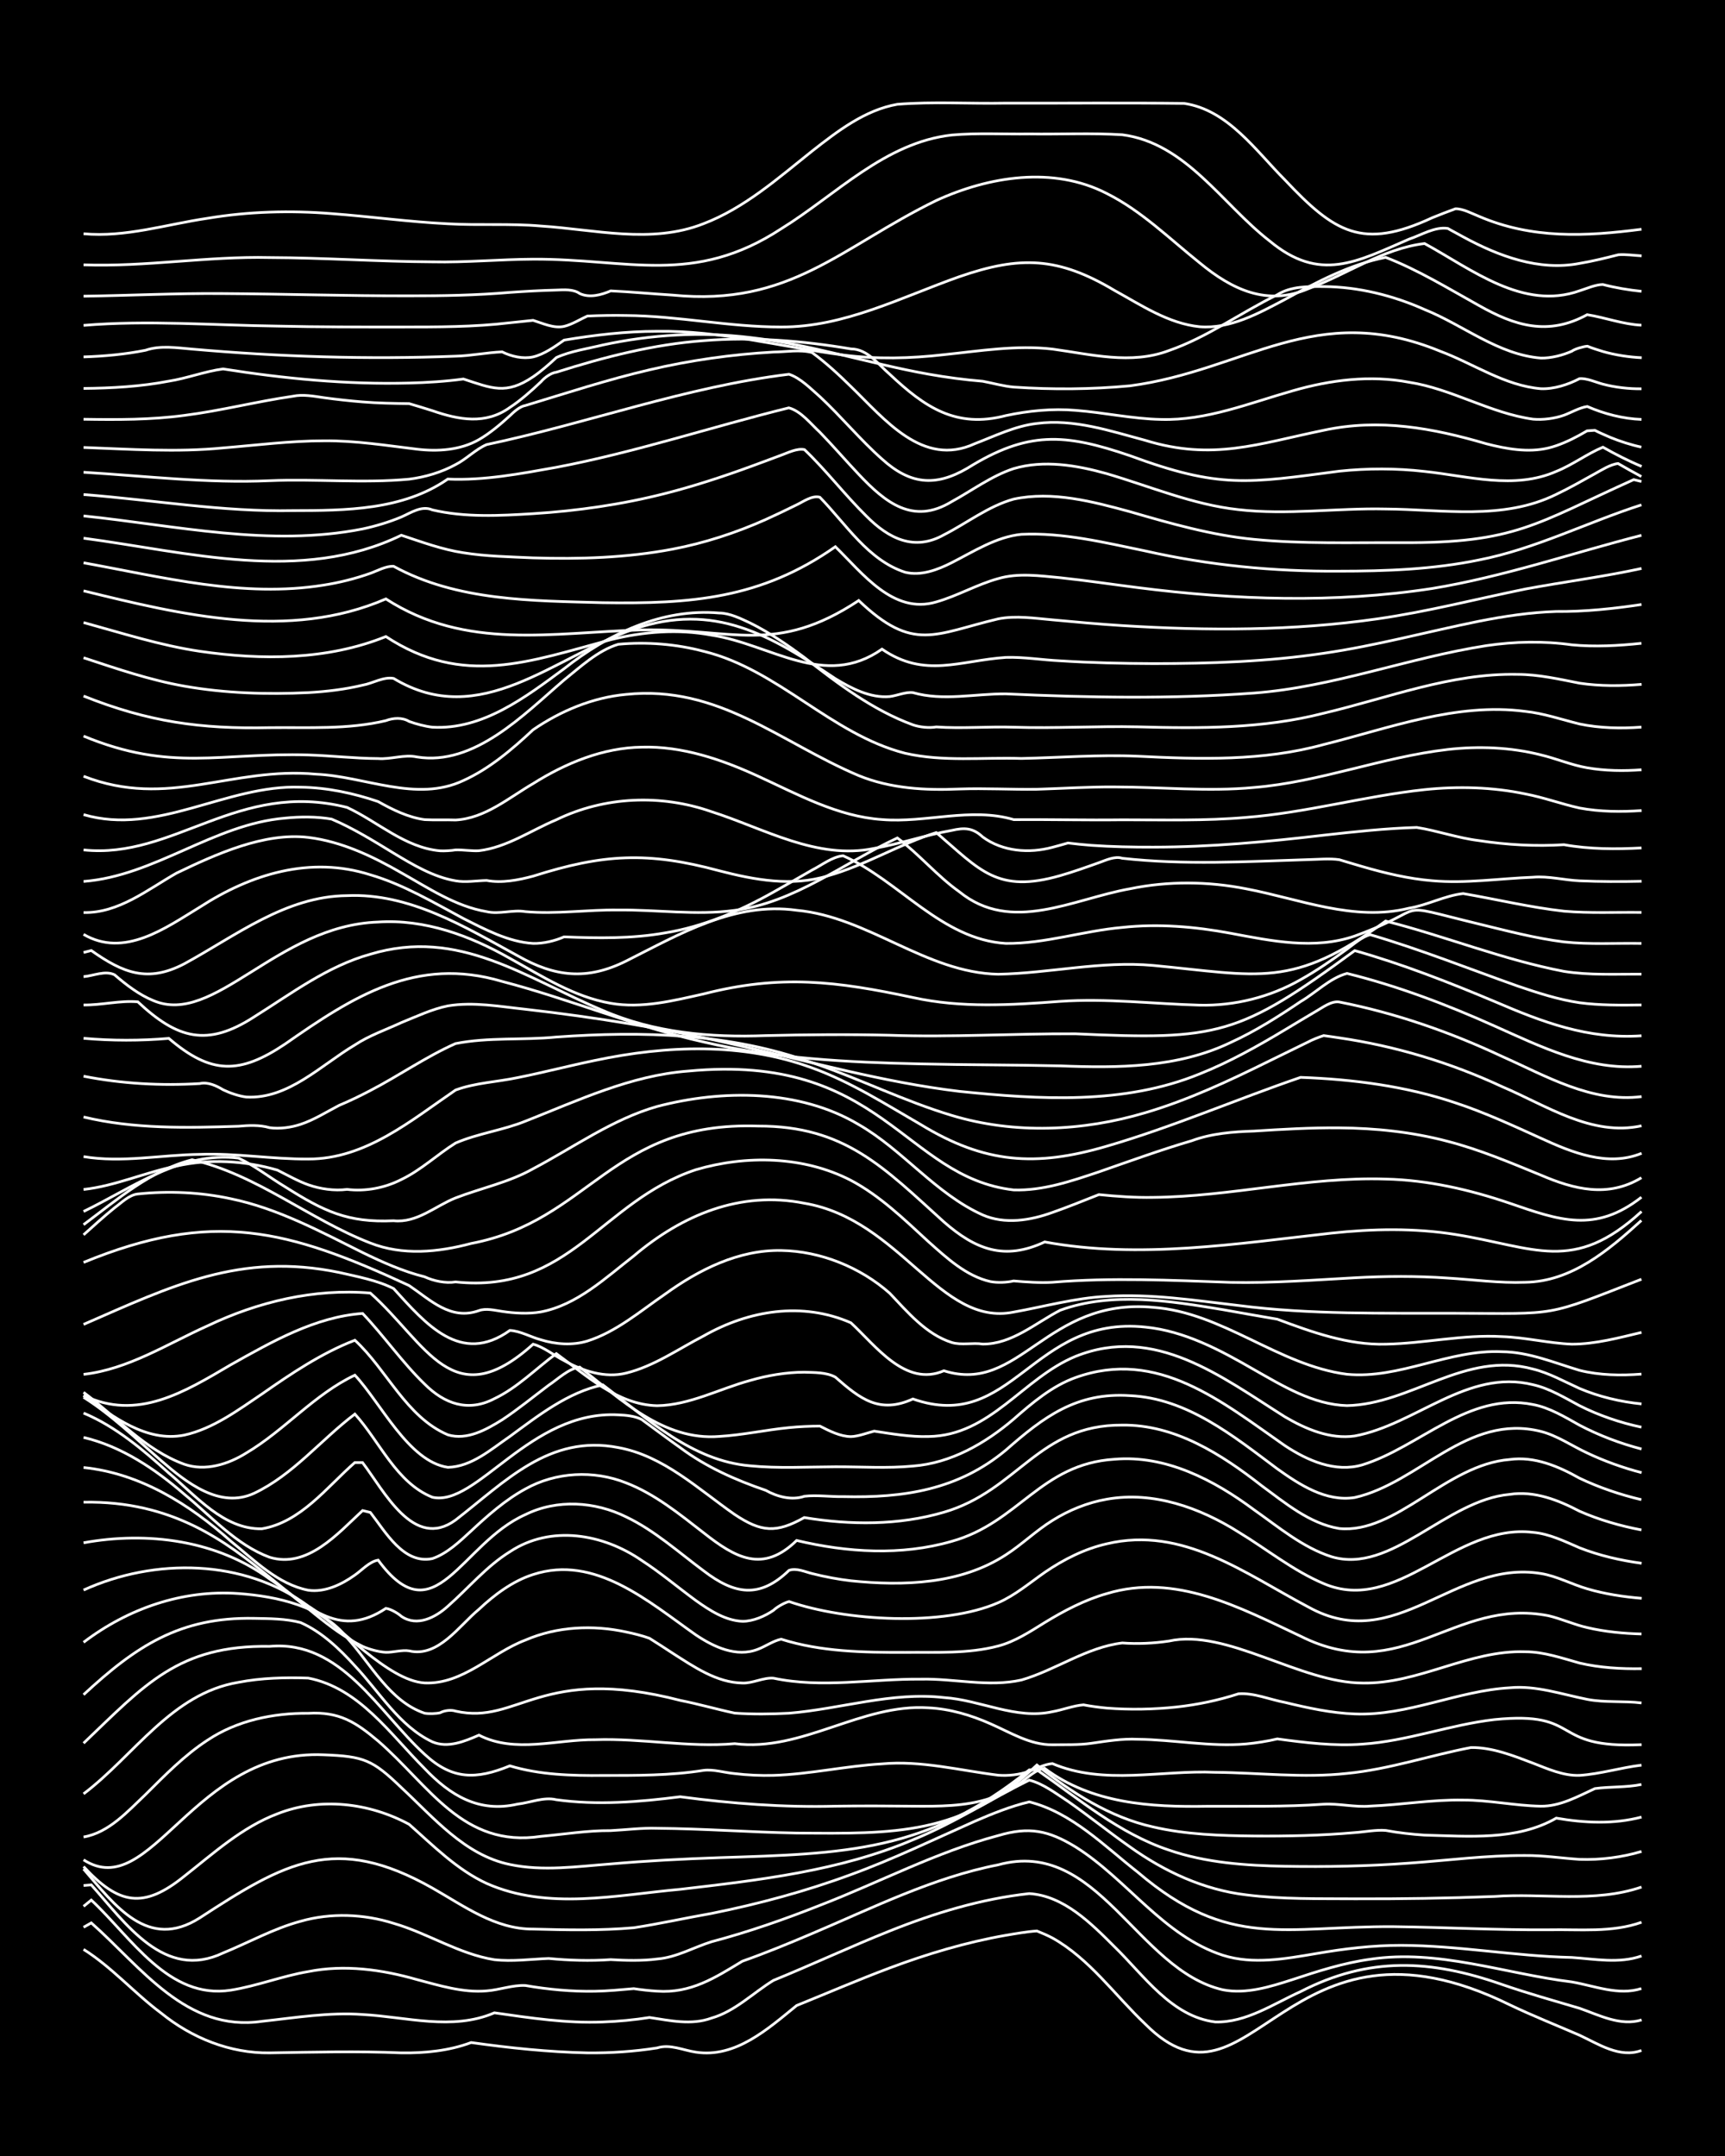<?xml version="1.0" encoding="UTF-8"?><svg id="a" xmlns="http://www.w3.org/2000/svg" width="1920" height="2400" viewBox="0 0 192 240"><defs><style>.b{fill:none;stroke:#fff;stroke-miterlimit:10;stroke-width:.3px;}.c{stroke-width:0px;}</style></defs><rect class="c" width="192" height="240"/><path class="b" d="M9.3,217c3.13,1.96,5.67,4.89,8.63,7.09,3.4,2.76,7.66,4.49,12.08,4.43,4.87-.08,9.79-.21,14.67,0,2.6.04,5.32-.23,7.76-1.15,4.27.6,8.63,1.06,12.94,1.15,2.57.03,5.23-.15,7.76-.55,1.44-.46,2.91.27,4.31.47,4.43.68,8.03-2.6,11.22-5.19,3.43-1.39,6.89-2.88,10.35-4.18,4.18-1.57,8.54-2.87,12.94-3.64,1.07-.18,2.36-.41,3.45-.48.44.17,1.31.55,1.73.78,4.14,2.32,6.96,6.39,10.35,9.6,11.75,11.76,15.5-14.49,40.55-2.16,2.52,1.21,5.2,2.27,7.76,3.38,2.12.99,4.49,2.59,6.9,1.7"/><path class="b" d="M9.3,214.54l.86-.49c5.56,4.92,10.58,12.19,18.98,10.96,3.71-.4,7.47-1.03,11.22-.76,4.86.26,9.98,1.83,14.67-.19,3.98.57,8.04,1.19,12.08,1.02,1.69-.06,3.51-.23,5.18-.5,2.26.34,4.67.89,6.9.07,2.63-.75,4.64-2.82,6.9-4.2,4.32-1.76,8.6-3.77,12.94-5.5,4.97-1.99,10.19-3.58,15.53-4.16,3.86.24,6.9,3.33,9.49,5.92,3.28,3.19,6.34,7.77,11.22,8.37,3.43.09,6.47-2.02,9.49-3.38,7.62-3.93,14.5-3.57,22.43-.79,2.82.98,5.77,1.8,8.63,2.65,2.18.76,4.55,2.02,6.9,1.29"/><path class="b" d="M9.3,212.21l.86-.7c4.42,4.11,8.58,11.11,15.53,10.03,2.9-.46,5.73-1.58,8.63-2.07,4.02-.8,8.18-.23,12.08.89,2.51.66,5.14,1.49,7.76,1.26,1.4-.1,2.91-.67,4.31-.6,2.53.44,5.19.69,7.76.64,1.39-.02,2.93-.17,4.31-.29.77.12,1.81.24,2.59.28,3.75.27,6.46-1.49,9.49-3.33,2.6-.92,5.23-2,7.76-3.08,6.76-2.86,13.45-6.23,20.71-7.65,11.14-3.06,15.44,11.71,25.02,13.91,2.61.51,5.3-.35,7.76-1.14,2.8-.93,5.7-1.86,8.63-2.26,7.58-1.15,14.98,1.61,22.43,2.52,2.53.43,5.2,1.56,7.76.74"/><path class="b" d="M9.3,209.89l.86-.07c3.82,4.27,8.14,10.69,14.67,7.58,2.85-1.16,5.64-2.73,8.63-3.53,3.36-.96,7.03-.82,10.35.23,3.8,1.1,7.28,3.42,11.22,4.05,1.97.22,4.07-.06,6.04-.14,2.26.22,4.63.29,6.9.13,1.68.1,3.5.15,5.18-.07,2.13-.17,4.06-1.3,6.04-1.92,4.09-1.08,8.15-2.5,12.08-4.06,6.61-2.55,12.97-5.94,19.84-7.76,3.43-1.02,5.59-.58,8.63,1.28,5.73,3.61,9.76,9.91,16.39,12.05,3.36,1.06,6.97.38,10.35-.19,3.11-.54,6.33-.93,9.49-.92,6.34.02,12.64,1.21,18.98,1.35,2.56.17,5.28.71,7.76-.17"/><path class="b" d="M9.3,208.05c3.5,4.07,7.17,9.12,12.94,5.44,9.47-6.17,15.07-9.44,25.88-3.32,3.51,1.99,7,4.6,11.22,4.57,3.71.1,7.51.18,11.22-.15,2.86-.44,5.77-1.09,8.63-1.59,5.26-1.06,10.5-2.47,15.53-4.33,4.7-1.71,9.24-3.92,13.8-5.94,1.92-.83,4-1.67,6.04-2.15,4.74,1.19,8.34,4.9,12.08,7.83,10.19,8.69,16.42,5.98,28.47,6.06,5.74.07,11.51.39,17.25.35,3.43-.07,7.06.34,10.35-.84"/><path class="b" d="M9.3,207.78c3.91,4.23,6.65,4.77,11.22,1.07,3.25-2.55,6.43-5.46,10.35-6.94,4.75-1.88,10.22-1.24,14.67,1.17,2.68,2.37,5.33,5.06,8.63,6.58,6.8,3.02,14.45,1.29,21.57.65,8.75-1.02,17.7-2.04,25.88-5.51,4.49-1.82,8.61-4.51,12.94-6.64,1.55.38,2.99,1.51,4.31,2.36,2.31,1.61,4.6,3.46,6.9,5.07,3.82,2.74,8.24,4.79,12.94,5.34,3.98.51,8.07.41,12.08.44,5.16.02,10.37-.06,15.53-.26,5.44-.4,11.13.75,16.39-1.05"/><path class="b" d="M9.3,207.03c7.53,4.85,12.23-12.35,26.74-11.69,4.5.17,5.43.57,8.63,3.65,3.59,3.33,7.05,7.52,12.08,8.56,3.68.78,7.51.22,11.22-.06,4-.35,8.07-.56,12.08-.7,13.89-.44,23.17-.6,34.51-9.77h.86c4.67,3.25,9.18,7.09,14.67,8.92,4.13,1.43,8.6,1.73,12.94,1.81,4.59.08,9.23-.01,13.8-.35,4.29-.3,8.63-.88,12.94-.85,1.98-.02,4.06.3,6.04.43,2.29.08,4.7-.22,6.9-.88"/><path class="b" d="M9.3,204.49c2.82-.48,4.92-2.86,6.9-4.73,2.14-2.13,4.36-4.4,6.9-6.05,3.28-2.19,7.31-3.03,11.22-2.99,3.42-.2,5.24.96,7.76,3.08,5.71,4.95,9.41,11.93,18.12,10.62,2.56-.23,5.19-.66,7.76-.64,1.68-.08,3.49-.32,5.18-.26,5.17.04,10.36.44,15.53.53,10.8.08,18.4.31,26.74-7.57,3.83,3.05,8.1,5.82,12.94,6.89,3.65.85,7.48.97,11.22,1.01,3.72.03,7.51-.05,11.22-.38,1.08-.07,2.36-.33,3.45-.24,1.37.26,2.92.43,4.31.52,4.88.12,10.27.64,14.67-1.89,3.12.54,6.39.7,9.49-.12"/><path class="b" d="M9.3,199.69c5.63-4.25,9.8-11.19,17.25-12.42,2.53-.49,5.2-.56,7.76-.47,5.65,1.09,9.12,6.24,12.94,10.06,2.87,3.02,6.07,4.96,10.35,3.97,1.38-.15,2.93-.83,4.31-.49,4.57.64,9.25.25,13.8-.33,5.71.76,11.49,1.2,17.25,1.05,2.85-.04,5.78-.03,8.63,0,2.87.02,5.88.04,8.63-.88,1.16-.39,2.46-1.07,3.45-1.78.72-.53,1.66-1.44,2.59-1.56,5.26,3.94,11.79,4.34,18.12,4.23,4.3-.02,8.65.08,12.94-.23,1.68-.1,3.48.36,5.18.21,3.43-.13,6.91-.74,10.35-.67,2.87-.01,5.77.63,8.63.68,2.14.04,4.15-1.09,6.04-1.96,1.67-.23,3.51-.11,5.18-.46"/><path class="b" d="M9.3,194.05c6.79-6.48,10.56-10.94,20.71-10.78,7.97-.73,12.14,7.35,17.25,12.01,3.09,2.87,5.74,2.82,9.49,1.29,3.34,1.01,6.89,1.1,10.35,1.07,3.72,0,7.53.02,11.22-.57,1.1-.14,2.36.27,3.45.36,1.38.17,2.93.24,4.31.2,4.03-.12,8.05-1.05,12.08-1.28,4.36-.4,8.66.73,12.94,1.26,1.1.09,2.41-.05,3.45-.44.76-.28,1.77-.8,2.59-.85,5.73,2.44,12.11.7,18.12.97,4.87.04,9.8.66,14.67.12,4.68-.45,9.2-2,13.8-2.88,2.36-.03,4.72.91,6.9,1.74,1.62.63,3.4,1.43,5.18,1.36,2.3-.15,4.62-.87,6.9-1.14"/><path class="b" d="M9.3,188.65c5.84-5.41,10.72-8.66,18.98-8.5,1.68.03,3.54.03,5.18.47,2.35,1.04,4.34,2.94,6.04,4.82,2.72,2.88,4.94,6.72,8.63,8.46,1.72.73,3.59-.06,5.18-.75,4.02,2.07,8.66.46,12.94.51,5.17-.18,10.36.89,15.53.44,7.5.95,14.09-4.49,21.57-3.99,2.36.11,4.75.82,6.9,1.78,2.2.96,4.42,2.37,6.9,2.33,1.38-.02,2.94.04,4.31-.16,1.67-.24,3.48-.54,5.18-.45,4.01.04,8.06.87,12.08.52,1.09-.1,2.39-.31,3.45-.56,3.12.42,6.34.82,9.49.58,4.97-.33,9.73-2.16,14.67-2.73,9.96-1,6,3.27,16.39,2.79"/><path class="b" d="M9.3,182.82c4.94-3.76,11.01-5.88,17.25-5.43,4.28.31,9.31,1.39,12.08,4.93,2.64,2.89,4.73,7.07,8.63,8.39.47.08,1.27.06,1.73-.05.47-.26,1.22-.35,1.73-.18,6.96,1.58,9.42-5.23,25.02-1.19,1.99.39,4.06.99,6.04,1.41,1.97.14,4.07.11,6.04.01,5.75-.47,11.44-2.41,17.25-1.74,4.05.26,7.99,2.48,12.08,1.57,1.09-.19,2.34-.68,3.45-.76.76.15,1.82.29,2.59.36,2.55.2,5.22.15,7.76-.12,2.31-.25,4.69-.75,6.9-1.47,1.71-.13,3.5.65,5.18.96,2.52.61,5.16,1.19,7.76,1.28,5.9.24,11.42-2.58,17.25-2.91,2.93-.28,5.8.73,8.63,1.29,1.95.38,4.08.15,6.04.4"/><path class="b" d="M9.3,177c7.93-3.6,17.85-3.49,25.02,1.79,3.6,2.25,8.83,8.29,12.94,8.55,4.26.19,7.44-3.34,11.22-4.77,3.51-1.52,7.51-1.71,11.22-.9.78.16,1.84.42,2.59.7.78.48,1.82,1.17,2.59,1.67,2.34,1.49,4.89,3.27,7.76,3.31,1.13.05,2.33-.63,3.45-.54,5.4,1.15,10.94.06,16.39.11,3.71-.09,7.54.92,11.22.09,3.8-1.1,7.25-3.65,11.22-4.12,1.68.13,3.51.04,5.18-.21,6.42-1.43,14.63,4.66,21.57,4.67,6.23.12,11.87-3.7,18.12-3.48,2.04,0,4.1.72,6.04,1.26,2.22.52,4.62.66,6.9.62"/><path class="b" d="M9.3,171.74c7.09-1.29,14.79-.31,20.71,4.03,3.52,2.35,6.52,5.62,10.35,7.5.74.33,1.78.62,2.59.66.78.02,1.8-.29,2.59-.16,3.24.77,5.56-2.81,7.76-4.62,1.72-1.62,3.77-3.16,6.04-3.88,6.89-2.25,12.86,3.03,18.12,6.73,1.98,1.33,4.52,2.53,6.9,1.59.79-.29,1.75-.96,2.59-1.12,4.44,1.41,9.19,1.48,13.8,1.47,3.43-.04,7,.18,10.35-.71,1.85-.48,3.57-1.61,5.18-2.61,2.14-1.31,4.48-2.54,6.9-3.22,7.64-2.33,14.83,1.55,21.57,4.73,11.35,5.7,17.03-4.36,27.61-2.27,1.41.33,2.9,1.01,4.31,1.32,1.94.46,4.05.66,6.04.71"/><path class="b" d="M9.3,167.22c19.87-.36,23.8,18.41,33.65,11.82.52.06,1.34.54,1.73.89,1.75,1.19,3.8.12,5.18-1.14,2.26-1.99,4.31-4.46,6.9-6.06,4.55-3.01,10.38-1.99,14.67.98,2.07,1.34,4.06,3.02,6.04,4.47,1.5,1.07,3.27,2.23,5.18,2.3,1.19,0,2.49-.57,3.45-1.23.35-.35,1.24-.86,1.73-.97,6.23,2.17,17.18,2.81,23.29.12,1.86-.81,3.53-2.23,5.18-3.38,2.07-1.42,4.44-2.62,6.9-3.17,8.47-2.01,15.38,3.33,22.43,7.04,9.73,5.42,16.23-5.32,25.88-3.73,1.76.28,3.47,1.22,5.18,1.71,1.93.57,4.04.89,6.04,1.05"/><path class="b" d="M9.3,163.36c6.28.64,11.78,4.08,16.39,8.2,2.61,2.1,5.22,4.8,8.63,5.46,1.85.26,3.72-.64,5.18-1.69.76-.52,1.63-1.51,2.59-1.66,6.32,8.62,9.19-1.88,16.39-5.07,3.51-1.74,7.76-1.46,11.22.26,3.16,1.51,5.84,3.94,8.63,6.01,3.42,2.62,6.21,3.11,9.49-.06.83-.3,1.79.17,2.59.36,1.37.35,2.91.64,4.31.8,5.82.6,12.2.4,17.25-2.9,1.76-1.13,3.39-2.72,5.18-3.82,1.81-1.14,3.93-2,6.04-2.36,5.15-.92,10.35.93,14.67,3.66,3.14,1.9,6.09,4.31,9.49,5.74,8.18,3.48,14.56-6.75,23.29-5.71,1.8.15,3.55,1.02,5.18,1.72,2.18.86,4.58,1.41,6.9,1.72"/><path class="b" d="M9.3,160.01c4.23,1,7.97,3.51,11.22,6.33,3.01,2.46,5.77,5.64,9.49,7.01,4.2,1.28,7.58-2.63,10.35-5.2l.86.21c1.68,2.15,3.69,5.8,6.9,5.14,1.64-.55,3.06-1.92,4.31-3.07,1.83-1.71,3.83-3.48,6.04-4.68,3.39-1.9,7.61-2.12,11.22-.68,3.2,1.23,5.95,3.48,8.63,5.56,3.55,2.8,6.6,4.52,10.35.85,5.62,1.34,11.65,1.72,17.25.1,7.49-2.08,9.9-8.62,18.12-9.14,5.72-.49,11.07,2.3,15.53,5.62,2.72,1.91,5.41,4.2,8.63,5.23,6.68,2,12.73-6.32,19.84-6.94,2.73-.42,5.4.63,7.76,1.87,2.17.96,4.57,1.65,6.9,2.09"/><path class="b" d="M9.3,157.3c3.58,1.49,6.64,4.1,9.49,6.68,3.01,2.51,6.1,6.28,10.35,6.2,4.33-.72,7.23-4.63,10.35-7.37h.86c2.38,3.1,5.68,9.81,10.35,6.4,5.52-4.26,10.41-9.57,18.12-8.07,5.04.92,8.88,4.61,12.94,7.44,2.98,1.99,4.64,2.1,7.76.35,5.11.85,10.53.88,15.53-.59,8.27-2.41,10.53-9.76,19.84-9.7,5.88-.08,11.06,3.24,15.53,6.74,2.62,1.92,5.33,4.22,8.63,4.77,6.35.64,11.91-7.13,18.98-7.68,2.75-.38,5.42.75,7.76,2.07,2.17,1.04,4.56,1.85,6.9,2.4"/><path class="b" d="M9.3,155.54c3.13,1.97,5.85,4.63,8.63,7.05,2.78,2.41,6.51,5.41,10.35,3.64,4.33-2.04,7.45-5.97,11.22-8.82,2.77,3.05,4.6,7.65,8.63,9.26,4.95,1.1,10.85-9.72,20.71-9.17.81.03,1.87.13,2.59.52,1.38,1.01,2.91,2.16,4.31,3.15,2.85,2.13,6.15,3.59,9.49,4.73,1.27.71,2.89,1.15,4.31.66,1.38-.16,2.93.07,4.31.04,6.73.16,12.79-.74,18.12-5.19,4.21-3.7,7.87-6.45,13.8-6.05,6.36.29,11.51,4.49,16.39,8.14,2.48,1.77,5.43,3.71,8.63,3.2,7.17-1.62,12.51-9.4,20.71-7.36,1.82.46,3.49,1.63,5.18,2.41,1.9.9,4.01,1.66,6.04,2.18"/><path class="b" d="M9.3,154.99c3.64,2.73,6.85,6.42,11.22,8.01,2.33.81,4.89,0,6.9-1.26,4.24-2.51,7.61-6.56,12.08-8.66,2.89,3.08,5.97,9.62,10.35,10.26,2.63-.06,4.83-2.02,6.9-3.44,3.15-2.31,6.45-4.92,10.35-5.74,4.95,3.76,9.89,8.46,16.39,9.01,3.13.31,6.35.12,9.49.11,2.85-.01,5.79.19,8.63-.08,4.22-.32,8.05-2.52,11.22-5.23,2.06-1.81,4.29-3.7,6.9-4.63,9.12-3.27,16.27,2.7,23.29,7.59,2.5,1.65,5.6,3.03,8.63,2.13,6.38-1.98,11.8-8.17,18.98-6.71,1.84.34,3.57,1.4,5.18,2.3,2.15,1.13,4.54,2.04,6.9,2.65"/><path class="b" d="M9.3,155.34c3.23,2.32,6.98,5.26,11.22,4.41,3.2-.71,5.96-2.77,8.63-4.57,3.25-2.27,6.64-4.56,10.35-5.99,3.57,3.29,5.7,8.55,10.35,10.53,2.12.64,4.29-.58,6.04-1.67,1.75-1.15,3.5-2.59,5.18-3.85,1.04-.69,2.17-1.83,3.45-2.02,4.53,3.56,9.32,8.22,15.53,7.72,2.58-.15,5.2-.73,7.76-.98,1.08-.11,2.36-.17,3.45-.17,1.03.53,2.27,1.16,3.45,1.17.81-.02,1.81-.41,2.59-.61,1.96.3,4.05.66,6.04.6,6.92-.1,10.52-6.52,16.39-8.93,8.81-3.52,16.21,2.27,23.29,6.74,2.31,1.36,5.03,2.52,7.76,2.13,6.78-1.24,12.55-7.52,19.84-5.71,1.82.4,3.55,1.46,5.18,2.33,2.15,1.09,4.55,1.91,6.9,2.4"/><path class="b" d="M9.3,155.33c5.98,2.9,11.27-.4,16.39-3.41,4.53-2.54,9.4-5.34,14.67-5.71,2.37,2.49,4.43,5.47,6.9,7.86,2.21,2.21,4.85,3.15,7.76,1.63,2.56-1.21,4.64-3.36,6.9-5.02,3.37,2.45,6.82,5.69,11.22,5.8,3.61-.06,6.93-1.88,10.35-2.81,1.93-.56,4.03-.92,6.04-.92,1.1.04,2.46,0,3.45.55,2.76,2.42,4.91,4.12,8.63,2.43,11.09,3.88,13.25-9.35,25.88-8,4.36.43,8.35,2.57,12.08,4.73,3.2,1.81,6.58,3.9,10.35,4.01,7.16-.15,13.17-6.13,20.71-4.07,1.78.43,3.52,1.41,5.18,2.16,2.16.92,4.57,1.49,6.9,1.72"/><path class="b" d="M9.3,152.99c4.97-.56,9.32-3.39,13.8-5.4,5.61-2.68,11.88-4.18,18.12-3.65,6.28,5.59,9.14,13.79,18.12,5.69,1.2.32,2.35,1.28,3.45,1.83,2.06,1.15,4.54,1.98,6.9,1.39,3.1-.76,5.82-2.69,8.63-4.14,5.03-2.86,10.97-3.83,16.39-1.46,2.77,2.56,6.07,7.18,10.35,5.34,8.43,2.67,11.35-8.16,23.29-7.06,7.77.57,13.93,6.46,21.57,7.45,5.88.56,11.37-2.79,17.25-2.51,2.98.02,5.82,1.23,8.63,2.07,2.22.56,4.63.6,6.9.42"/><path class="b" d="M9.3,147.43c9.77-4.26,17.43-8.07,28.47-5.78,2,.46,4.2.86,6.04,1.79,3.56,3.91,7.46,8.58,12.94,4.66,1.15.05,2.35.75,3.45,1.04,1.64.51,3.52.65,5.18.14,3.22-1.02,5.89-3.33,8.63-5.21,3.76-2.72,8.19-4.96,12.94-4.87,4.37.07,8.82,1.87,12.08,4.76,1.98,2.09,4.06,4.58,6.9,5.48,1.07.33,2.37,0,3.45.18,3.25.02,5.88-2.35,8.63-3.77,5.78-2.09,12.2-1.04,18.12-.06,1.97.35,4.06.73,6.04,1.06,3.86,1.44,7.89,2.9,12.08,2.78,4.31-.08,8.62-1.1,12.94-.84,2.58.08,5.19.74,7.76.84,2.61,0,5.24-.71,7.76-1.31"/><path class="b" d="M9.3,140.53c14.36-5.91,22.74-3.69,36.23,2.57,2.38,1.61,4.62,3.91,7.76,2.8.79-.3,1.8-.03,2.59.08,1.38.21,2.94.3,4.31.06,4.05-.77,7.2-3.79,10.35-6.23,5.38-4.56,11.86-7.29,18.98-5.87,10.72,1.81,15.09,13.77,23.29,12.12,3.42-.61,6.86-1.58,10.35-1.75,4.9-.32,9.82.45,14.67,1.01,8,1.04,16.11.84,24.16.87,11.6.03,9.85.44,20.71-3.79"/><path class="b" d="M9.3,137.46c1.07-.96,2.33-2.11,3.45-3.01.76-.55,1.61-1.44,2.59-1.54,3.43-.36,6.98-.2,10.35.53,5.2,1.07,9.96,3.64,14.67,5.99,2.19,1.07,4.53,2.11,6.9,2.7,1.03.47,2.32.75,3.45.57,12.68,1.35,16.21-8.99,26.74-12.49,5.59-1.65,12.01-1.53,17.25,1.18,3.24,1.71,5.96,4.36,8.63,6.82,2.01,1.79,4.2,3.84,6.9,4.45.77.15,1.83.11,2.59-.07,1.38.12,2.93.23,4.31.15,6.6-.55,13.24-.22,19.84.01,4.59.1,9.22-.26,13.8-.51,3.42-.19,6.93-.21,10.35.03,2.85.17,5.77.58,8.63.47,5.16-.06,9.31-3.58,12.94-6.88"/><path class="b" d="M9.3,136.33c3.74-2.79,7.45-6.04,12.08-7.23,7.22,1.65,13.04,6.63,19.84,9.27,3.6,1.42,7.56,1.03,11.22.05,13.23-2.51,15.58-13.61,31.92-13.07,9.69-.03,14.03,4.64,20.7,10.67,3.53,3.08,6.74,4.33,11.22,2.23,10.52,1.94,21.4.19,31.92-.98,4.57-.49,9.25-.58,13.8.15,8.82,1.41,13.13,4.42,20.71-2.56"/><path class="b" d="M9.3,134.86c5.45-2.63,10.86-6.73,17.25-5.94,1.79.83,3.48,2.17,5.18,3.19,4.29,2.71,6.95,4.02,12.08,3.78,2.61.27,4.64-1.64,6.9-2.54,2.85-1.1,5.95-1.73,8.63-3.25,4.54-2.39,8.82-5.51,13.8-6.93,7.24-1.9,15.85-1.92,22.43,2.01,4.94,2.84,8.57,7.71,13.8,10.06,2.47,1.08,5.31.62,7.76-.27,1.7-.59,3.5-1.33,5.18-1.99,1.97.2,4.06.35,6.04.31,8.66-.08,17.21-2.32,25.88-2.04,4.7.11,9.37,1.18,13.8,2.69,5.54,1.91,9.52,3.35,14.67-.67"/><path class="b" d="M9.3,132.41c3.54-.39,6.88-1.92,10.35-2.61,3.69-.83,7.59-.6,11.22.45,1.08.54,2.31,1.24,3.45,1.64,1.34.47,2.9.69,4.31.51,2.05.25,4.21-.16,6.04-1.1,2.17-1.03,4.02-2.8,6.04-4.06,2.47-1.07,5.27-1.42,7.76-2.43,5.87-2.31,11.73-5.1,18.12-5.58,21.58-2.05,23.99,11.8,36.23,13.23,3.25.11,6.45-.99,9.49-2.01,3.42-1.19,6.88-2.45,10.35-3.47,2.19-.81,4.59-1,6.9-1.07,3.13-.2,6.35-.39,9.49-.36,4.05.03,8.16.46,12.08,1.5,3.54.91,6.98,2.37,10.35,3.75,3.72,1.6,7.49,2.56,11.22.3"/><path class="b" d="M9.3,128.75c4.28.72,8.64-.2,12.94-.25,4.02-.15,8.06.55,12.08.52,6.37.01,11.41-4.28,16.39-7.68,2.19-.81,4.64-.9,6.9-1.38,2.86-.57,5.77-1.33,8.63-1.92,7.93-1.68,16.45-2.01,24.16.84,4.27,1.54,8.17,4.04,12.08,6.3,7.11,4.34,12.79,4.74,20.71,2.41,7.32-2.13,14.36-5.19,21.57-7.66,5.82.21,11.71.97,17.25,2.84,3.23,1.06,6.4,2.53,9.49,3.93,3.46,1.59,7.45,3.23,11.22,1.68"/><path class="b" d="M9.3,124.34c5.62,1.35,11.51,1.22,17.25,1.03,1.1-.1,2.38-.16,3.45.16,1.11.16,2.4-.02,3.45-.37,1.48-.48,2.94-1.41,4.31-2.12,1.11-.46,2.39-1.08,3.45-1.64,3.18-1.65,6.21-3.77,9.49-5.23,3.66-.73,7.51-.36,11.22-.73,9.55-.68,19.37-.44,28.47,2.85,5.23,1.76,10.23,4.28,15.53,5.87,7,2.12,14.6,1.78,21.57-.3,4.78-1.41,9.35-3.56,13.8-5.76,1.38-.68,2.93-1.44,4.31-2.11.38-.22,1.3-.58,1.73-.71.41.06,1.31.18,1.73.25,6.25.91,12.39,2.76,18.12,5.43,4.91,2.08,9.97,5.58,15.53,4.36"/><path class="b" d="M9.3,119.8c4.24.84,8.63,1.08,12.94.82.88-.21,1.86.24,2.59.69.75.36,1.76.71,2.59.81,4.68.25,8.31-3.56,12.08-5.8,1.56-1.04,3.48-1.7,5.18-2.49,1.66-.67,3.42-1.51,5.18-1.86,2.85-.47,5.79.08,8.63.38,7.82.89,15.62,2.16,23.29,3.93,8.3,1.86,16.55,4.2,25.02,5.21,8.9.91,18.3,1.51,26.74-1.95,3.29-1.31,6.46-3.09,9.49-4.91,1.07-.65,2.37-1.42,3.45-2.06.73-.41,1.69-1.17,2.59-1.03,6.26,1.23,12.35,3.35,18.12,6.06,4.9,2.18,9.97,5.18,15.53,4.47"/><path class="b" d="M9.3,115.58c3.13.28,6.36.28,9.49.01,4.7,4.03,7.89,4.02,12.94.63,7.56-5.28,14.57-9.82,24.16-6.97,7.55,1.97,14.81,5.04,22.43,6.74,7.9,1.85,16.07,2.27,24.16,2.44,5.16.12,10.37.1,15.53.22,6.4.25,13.08.23,18.98-2.61,2.7-1.23,5.31-2.88,7.76-4.54,1.69-.98,3.28-2.64,5.18-3.14,5.63,1.39,11.11,3.47,16.39,5.84,5.18,2.31,10.56,5.01,16.39,4.49"/><path class="b" d="M9.3,111.87c1.98.03,4.07-.52,6.04-.35,4.39,4.12,7.72,5.06,12.94,1.68,4.14-2.59,8.17-5.66,12.94-6.98,9.87-2.98,17.25,2.64,25.88,6.26,5.69,2.48,11.97,3.04,18.12,2.8,4.58-.11,9.22-.15,13.8-.04,6.89.25,13.81-.2,20.71-.16,15.84.73,18.19.2,31.06-9.26,5.29,1.49,10.46,3.52,15.53,5.65,5.37,2.31,10.42,4.24,16.39,3.83"/><path class="b" d="M9.3,108.72c1.1-.09,2.39-.72,3.45-.21,1.27,1.1,2.75,2.24,4.31,2.87,6.8,2.9,13.74-8.35,25.02-8.74,5.18-.35,10.23,1.51,14.67,4.04,3.56,1.97,7.14,4.3,11.22,5,3.46.61,6.99-.29,10.35-1.04,8.59-2.2,14.79-1.41,23.29.4,5.39,1.19,10.94.84,16.39.43,5.17-.36,10.37.28,15.53.42,3.89.09,7.83-.89,11.22-2.83,1.76-.98,3.56-2.22,5.18-3.41.72-.52,1.69-1.4,2.59-1.6,5.54,1.62,10.95,3.78,16.39,5.71,2.22.76,4.57,1.52,6.9,1.86,2.25.3,4.63.28,6.9.25"/><path class="b" d="M9.3,106.03l.86-.22c3.54,2.5,6.27,3.61,10.35,1.48,5.74-3.12,11.28-7.53,18.12-7.59,6.95-.31,13.1,3.47,18.98,6.69,4.16,2.37,7.73,2.76,12.08.59,5.96-2.99,12.03-6.62,18.98-5.65,7.96.73,14.38,6.95,22.43,7.12,5.75-.11,11.48-1.51,17.25-.98,11.83,1.12,15.47,2.66,25.88-4.94,6.65,1.69,13.09,4.31,19.84,5.6,2.82.45,5.78.3,8.63.31"/><path class="b" d="M9.3,104.01c4.53,2.65,9.1-.69,12.94-3.03,5.69-3.69,12.31-5.73,18.98-3.6,3.66,1.07,7.01,3.07,10.35,4.86,2.42,1.22,5.01,2.61,7.76,2.78,1.12.03,2.43-.28,3.45-.73,3.72.15,7.53.22,11.22-.44,4.26-.69,8.33-2.43,12.08-4.54,1.39-.77,2.93-1.67,4.31-2.46,1.06-.53,2.24-1.48,3.45-1.59,6.25,2.77,10.94,9.32,18.12,9.76,4.36.04,8.62-1.4,12.94-1.78,4.01-.44,8.12-.09,12.08.65,4.52.85,9.31,1.86,13.8.31,8.93-3.25,3.61-3.82,13.8-1.35,3.12.76,6.3,1.6,9.49,2,2.84.31,5.78.12,8.63.17"/><path class="b" d="M9.3,101.58c3.88.1,7.14-2.56,10.35-4.39,4.36-2.09,9.75-4.56,14.67-3.97,3.69.45,7.16,2.1,10.35,3.94,3,1.68,6.03,3.74,9.49,4.32,1.39.33,2.94-.24,4.31,0,3.42.31,6.92-.23,10.35-.18,4.3-.05,8.66.62,12.94.04,6.7-.87,12.15-5.28,18.12-8.06,2.41,1.79,4.44,4.25,6.9,5.99,5.79,4.71,12.64.8,18.98-.33,4.24-.88,8.69-.84,12.94,0,5.95,1.13,12,3.68,18.12,2.16,2.03-.33,4.01-1.41,6.04-1.63,3.72.64,7.46,1.54,11.22,1.96,2.84.25,5.78.1,8.63.14"/><path class="b" d="M9.3,98.12c7.94-.61,14.48-6.38,22.43-7.05,1.68-.17,3.51-.18,5.18.11,2.39,1.01,4.69,2.44,6.9,3.79,2.13,1.28,4.42,2.66,6.9,3.08,1.08.2,2.37-.02,3.45-.04,1.69.32,3.54-.04,5.18-.48,7.81-2.48,12.75-2.75,20.71-.6,3.92,1.02,8.12,1.79,12.08.57,4.17-1.17,7.95-3.52,12.08-4.82,4.89,4.19,6.79,6.8,13.8,4.79,1.4-.4,2.94-.95,4.31-1.44.77-.27,1.76-.76,2.59-.49,6.87.77,13.82.37,20.71.15,1.08-.02,2.38-.15,3.45.01.77.23,1.82.55,2.59.77,2.51.73,5.16,1.36,7.76,1.57,3.72.33,7.5-.25,11.22-.39,1.7-.15,3.49.33,5.18.4,2.26.1,4.64.1,6.9.05"/><path class="b" d="M9.3,94.61c10.08,1.07,17.18-7.81,29.33-4.73,3.41,1.58,6.45,4.49,10.35,4.83.46.03,1.28-.02,1.73-.1.78-.03,1.81.14,2.59.09,3.1-.36,5.81-2.27,8.63-3.45,5.37-2.61,11.64-2.86,17.25-.9,5.87,1.87,11.74,5.4,18.12,4.09,2.88-.5,5.74-1.49,8.63-2,1.4-.32,2.34-.31,3.45.73,2.22,1.63,5.17,1.85,7.76,1.15.42-.11,1.3-.35,1.73-.48.76.1,1.82.2,2.59.26,2.26.16,4.63.21,6.9.2,6.34,0,12.69-.59,18.98-1.33,3.42-.38,6.91-.76,10.35-.86,2.28.36,4.59,1.18,6.9,1.46,3.11.48,6.35.66,9.49.46,2.81.51,5.78.51,8.63.36"/><path class="b" d="M9.3,90.68c8.24,2.41,15.93-3.36,24.16-3.05,2.91.03,5.88.66,8.63,1.6,1.58.89,3.36,1.77,5.18,2.01,1.08.06,2.36,0,3.45.04,3.27-.18,5.92-2.48,8.63-4.06,3.61-2.27,7.76-3.99,12.08-4.05,4.5-.13,8.9,1.37,12.94,3.23,4.41,2.02,8.87,4.5,13.8,4.83,4.88.4,9.88-1.4,14.67.01,4-.03,8.07.07,12.08.02,4.58,0,9.23.13,13.8-.27,6.68-.52,13.19-2.38,19.84-3.09,3.71-.39,7.55-.29,11.22.48,2.01.38,4.05,1.13,6.04,1.57,2.24.42,4.64.44,6.9.28"/><path class="b" d="M9.3,86.41c9.44,3.67,16.45-1.1,25.88-.23,5.41.23,11.16,3.18,16.39.71,2.92-1.32,5.44-3.48,7.76-5.65,3.06-2.1,6.64-3.6,10.35-3.94,10.3-1.07,17.12,5.32,25.88,9.03,3.53,1.45,7.44,1.67,11.22,1.5,2.85-.1,5.78.07,8.63.03,2.85-.09,5.78-.28,8.63-.26,5.16,0,10.38.55,15.53.06,7.33-.6,14.28-3.39,21.57-4.23,3.43-.39,7-.25,10.35.6,1.7.4,3.45,1.15,5.18,1.44,1.95.34,4.07.37,6.04.22"/><path class="b" d="M9.3,81.94c9.76,4.04,15.26,1.81,25.02,2.1,2.56.08,5.2.39,7.76.4,1.4.11,2.94-.48,4.31-.18,6.41,1.05,11.93-4.74,16.39-8.56,1.83-1.47,3.76-3.29,6.04-3.98,3.15-.29,6.43-.03,9.49.78,8.31,2.02,14.19,9.24,22.43,11.35,4.22.97,8.65.44,12.94.58,4.3-.09,8.64-.44,12.94-.25,6.92.35,13.96.56,20.71-1.3,7.33-1.82,14.75-4.7,22.43-3.69,2.02.21,4.07.91,6.04,1.4,2.23.47,4.63.52,6.9.35"/><path class="b" d="M9.3,77.48c7.19,2.87,13.02,3.69,20.71,3.52,4.3-.05,8.73.23,12.94-.78.81-.31,1.83-.38,2.59.09.76.28,1.79.55,2.59.64,5.59.32,10.4-3.36,14.67-6.52,4.91-3.87,10.86-6.74,17.25-6.19,1.17,0,2.42.63,3.45,1.11,2.11,1.04,4.16,2.45,6.04,3.85,3.74,2.91,7.59,5.85,12.08,7.49.75.26,1.81.37,2.59.23,2.85.2,5.78-.06,8.63.03,4.58.15,9.22-.14,13.8-.04,6.92.19,13.95.22,20.71-1.52,7.12-1.68,14.15-4.48,21.57-4.32,2.3,0,4.66.54,6.9.98,2.25.34,4.64.32,6.9.13"/><path class="b" d="M9.3,73.22c3.67,1.21,7.4,2.49,11.22,3.16,4.53.8,9.21.94,13.8.72,1.99-.11,4.1-.36,6.04-.83,1.11-.19,2.31-.96,3.45-.75,9.65,5.84,17.9-2.43,26.74-5.49,8.96-3.05,15.19.67,22.43,5.52,1.79,1.08,3.88,2.18,6.04,1.99.79-.09,1.78-.54,2.59-.44,3.37.97,6.93.11,10.35.14,9.18.42,18.44.59,27.61-.09,8.82-.66,17.18-3.93,25.88-5.28,3.12-.46,6.37-.53,9.49-.09,2.55.25,5.22.1,7.76-.17"/><path class="b" d="M9.3,69.3c4.27,1.17,8.55,2.55,12.94,3.2,6.89,1,14.17,1,20.71-1.64,8.61,5.66,16.01,2.77,25.02.35,3.64-.9,7.51-1.21,11.22-.51,6.63,1.01,12.57,6.06,18.98,1.56,4.76,3.28,8.69,1.26,13.8.92,1.98-.06,4.06.29,6.04.38,3.42.22,6.92.3,10.35.31,6.33,0,12.71-.21,18.98-1.15,5.81-.84,11.51-2.4,17.25-3.56,2.82-.56,5.75-1,8.63-1.09,3.16.03,6.37-.31,9.49-.78"/><path class="b" d="M9.3,65.77c10.92,2.68,22.85,5.58,33.65.9,8.94,5.77,18.53,3.73,28.47,3.45,10.08-.2,14.88,2.87,24.16-3.27,6.09,5.81,8.45,3.72,15.53,2.04,1.97-.39,4.07-.06,6.04.11,2.56.24,5.2.48,7.76.64,9.47.59,19.06.6,28.47-.76,5.51-.79,10.95-2.2,16.39-3.31,4.29-.8,8.67-1.36,12.94-2.29"/><path class="b" d="M9.3,62.65c8.8,1.59,17.75,3.93,26.74,2.48,1.72-.27,3.54-.72,5.18-1.31.76-.27,1.75-.83,2.59-.78,7.09,3.88,15.42,3.83,23.29,4.05,9.79.15,17.6-.42,25.88-6.23,3.01,2.93,6.43,7.57,11.22,6.15,2.34-.66,4.56-1.96,6.9-2.6,2.22-.66,4.64-.31,6.9-.1,2.86.3,5.78.74,8.63,1.1,10.85,1.39,21.95,1.76,32.78.1,7.91-1.3,15.55-3.93,23.29-5.92"/><path class="b" d="M9.3,59.91c11.61,1.54,24.25,5.08,35.37-.33,2.24.74,4.56,1.6,6.9,1.95,2.54.41,5.2.45,7.76.57,5.17.16,10.43,0,15.53-.97,3.54-.67,7.06-1.82,10.35-3.29,1.09-.49,2.38-1.11,3.45-1.64.75-.35,1.71-1.08,2.59-.85,2.89,2.96,5.38,7.02,9.49,8.35,1.76.44,3.62-.27,5.18-1.06,2.46-1.25,4.96-2.88,7.76-3.16,4.65-.22,9.28.92,13.8,1.85,7.06,1.6,14.33,2.3,21.57,2.25,5.18,0,10.44-.19,15.53-1.24,6.28-1.22,12.06-4.19,18.12-6.14"/><path class="b" d="M9.3,57.43c10.28,1.07,20.73,3.49,31.06,1.45,1.42-.3,2.98-.77,4.31-1.33,1.05-.46,2.27-1.31,3.45-.79,3.66.86,7.49.65,11.22.42,4.93-.31,9.88-1.02,14.67-2.24,3.19-.81,6.4-1.86,9.49-2.99,1.08-.39,2.37-.88,3.45-1.28.75-.27,1.76-.79,2.59-.62,2.41,2.3,4.53,5.08,6.9,7.41,2.46,2.48,5.31,3.94,8.63,2.07,2.56-1.3,4.96-3.2,7.76-3.97,4.31-.92,8.78.27,12.94,1.4,4.51,1.31,9.11,2.63,13.8,3.08,5.43.53,10.94.34,16.39.37,12.76.07,14.97-2.11,25.88-7.02l.86.21"/><path class="b" d="M9.3,55.05c7.76.6,15.49,1.95,23.29,1.79,5.87-.01,12.24-.03,17.25-3.51,4.05.18,8.11-.6,12.08-1.31,8.75-1.66,17.24-4.49,25.88-6.62,1.37.37,2.44,1.79,3.45,2.71,1.42,1.46,2.91,3.19,4.31,4.67,2.97,3.16,6.06,5.68,10.35,3.07,2.26-1.23,4.44-2.87,6.9-3.68,3.37-1,7.03-.38,10.35.55,4.85,1.42,9.61,3.46,14.67,4.01,5.44.63,10.94-.19,16.39-.07,6.33.04,13.06,1.3,18.98-1.62,1.42-.67,2.94-1.54,4.31-2.3.73-.4,1.73-1.05,2.59-1.14.76.44,1.81,1.03,2.59,1.45"/><path class="b" d="M9.3,52.57c6.89.42,13.79,1.25,20.71.94,5.16-.22,10.39.31,15.53-.17,1.76-.22,3.62-.77,5.18-1.63,1.16-.58,2.25-1.72,3.45-2.22,11.26-2.38,22.17-6.43,33.65-7.83,1.29.43,2.44,1.63,3.45,2.51,2.35,2.19,4.49,4.8,6.9,6.93,3.09,2.8,5.89,3.13,9.49,1.03,6.72-4.18,10.81-3.9,18.12-1.4,9.98,3.69,13.11,3.06,23.29,1.72,3.13-.33,6.36-.33,9.49.03,4.84.51,9.99,2.06,14.67-.01,1.76-.7,3.43-1.96,5.18-2.69,1.34.76,2.88,1.55,4.31,2.14"/><path class="b" d="M9.3,49.81c5.16.19,10.37.56,15.53.05,3.71-.3,7.48-.79,11.22-.79,3.46-.04,6.93.52,10.35.93,2.31.28,4.84.12,6.9-1.06,1.19-.68,2.44-1.73,3.45-2.66.43-.42,1.12-1.05,1.73-1.14,4.57-1.38,9.15-2.89,13.8-3.97,4.52-1.06,9.17-1.72,13.8-1.98,1.38-.01,2.96-.31,4.31.06,1.49,1.08,3,2.48,4.31,3.77,3.75,3.62,7.99,9.05,13.8,6.37,2.23-.85,4.5-1.98,6.9-2.25,4.11-.54,8.16.83,12.08,1.88,7.51,2.31,12.57.37,19.84-1.12,6.2-1.34,12.13-.26,18.12,1.5,2.21.57,4.64,1.01,6.9.47,1.14-.27,2.43-.86,3.45-1.42,0,0,.86-.49.86-.49l.86-.06c.38.21,1.32.61,1.73.79,1.04.43,2.35.85,3.45,1.08"/><path class="b" d="M9.3,46.67c3.72.06,7.52.07,11.22-.43,4.04-.51,8.05-1.55,12.08-2.13,1.1-.24,2.36,0,3.45.16,1.38.19,2.92.36,4.31.47,1.68.14,3.49.17,5.18.19.78.22,1.82.55,2.59.79,2.94,1.02,5.93,1.58,8.63-.37,1.18-.77,2.43-1.88,3.45-2.85.39-.46,1.12-1,1.73-1.07,5.32-1.69,10.81-3.1,16.39-3.51,5.46-.44,11,.01,16.39.92,1.85.01,3.03,1.73,4.31,2.82,3.9,3.67,7.38,6.06,12.94,4.6,2.52-.54,5.19-.8,7.76-.58,3.15.24,6.33.95,9.49,1.01,5.07.15,9.87-1.83,14.67-3.19,4.17-1.21,8.64-1.77,12.94-.95,4.76.73,9.04,3.45,13.8,4.11,1.09.1,2.42-.07,3.45-.44.76-.28,1.77-.86,2.59-.97,1.87.82,3.99,1.37,6.04,1.44"/><path class="b" d="M9.3,43.24c3.15-.03,6.39-.21,9.49-.81,2.01-.31,4.03-1.1,6.04-1.36,6.83,1.08,13.78,1.75,20.71,1.57,1.98-.05,4.08-.18,6.04-.45,3.15,1.03,4.74,1.8,7.76-.25.83-.56,1.86-1.45,2.59-2.14,1.59-.72,3.49-.99,5.18-1.4,5.36-1.16,10.94-1.5,16.39-.83,6.72.76,13.2,2.9,19.84,4.08,1.96.35,4.05.63,6.04.79,1.08.2,2.35.56,3.45.65,4.28.29,8.67.26,12.94-.14,12.84-1.7,20.62-9.57,34.51-3.86,3.71,1.38,7.19,3.84,11.22,4.18,1.46.06,3.03-.45,4.31-1.12.8-.07,1.83.41,2.59.61,1.35.36,2.92.54,4.31.52"/><path class="b" d="M9.3,39.73c2.28-.07,4.66-.29,6.9-.74,1.66-.57,3.47-.27,5.18-.13,9.74.86,19.56,1.17,29.33.79,1.69-.04,3.49-.41,5.18-.48,1.02.51,2.32.81,3.45.56,1.23-.29,2.44-1.16,3.45-1.87,3.4-.57,6.9-.98,10.35-.98,6.99-.11,13.82,1.74,20.71,2.64,3.7.48,7.51.39,11.22-.04,3.99-.41,8.07-1.09,12.08-.62,4.27.58,8.74,1.76,12.94.17,4.28-1.48,8.03-4.24,12.08-6.22,1.51-.96,3.45-.92,5.18-.91,3.85.03,7.71.99,11.22,2.56,4.3,1.73,8.2,5.03,12.94,5.4,1.12.02,2.43-.31,3.45-.77.32-.25,1.31-.53,1.73-.55.38.17,1.32.47,1.73.59,1.34.39,2.92.63,4.31.69"/><path class="b" d="M9.3,36.22c7.16-.6,14.39-.01,21.57.08,4.58.11,9.22.1,13.8.1,4.01,0,8.09.01,12.08-.47.77-.08,1.82-.19,2.59-.27,1.07.33,2.3.93,3.45.67.83-.19,1.82-.8,2.59-1.15,1.38-.06,2.93-.09,4.31-.06,5.76.04,11.49,1.29,17.25,1.28,7.02.03,13.38-3.32,19.84-5.6,6.78-2.35,11.01-2.2,17.25,1.52,2.98,1.64,6.02,3.7,9.49,4.05,3.4.27,6.58-1.49,9.49-3.03,3.54-1.93,7.22-3.91,11.22-4.69,3.61,1.39,6.98,3.47,10.35,5.34,4.06,2.3,7.73,3.42,12.08,1.04,1.98.31,4.01,1.08,6.04,1.17"/><path class="b" d="M9.3,32.97c5.16-.07,10.37-.34,15.53-.29,6.89.04,13.81.27,20.71.25,3.72.01,7.51-.06,11.22-.38,1.68-.12,3.49-.22,5.18-.26.82-.03,1.89-.12,2.59.39,1.1.51,2.4.15,3.45-.3,2.27.11,4.63.33,6.9.47,13.08,1.29,18.66-5.32,29.33-10.53,5.87-2.69,13.03-3.85,18.98-.78,3.86,1.93,7.01,5.06,10.35,7.73,3.57,2.95,7.49,4.84,12.08,2.87,4.31-1.59,8.31-4.48,12.94-5.03,5.23,2.86,10.98,7.49,17.25,5.26.77-.24,1.77-.69,2.59-.7,1.36.36,2.92.62,4.31.76"/><path class="b" d="M9.3,29.48c6.9.25,13.8-.97,20.71-.81,6.03.02,12.09.45,18.12.48,3.72.08,7.49-.28,11.22-.3,10.54-.05,17.86,3,27.61-3.39,6.1-3.77,11.52-9.6,18.98-10.43,2.84-.25,5.78-.08,8.63-.12,3.43.05,6.93-.12,10.35.09,7.1.93,11.12,7.74,16.39,11.82,5.59,4.66,9.69,2.33,15.53-.2,1.35-.45,2.86-1.41,4.31-1.19.4.24,1.32.71,1.73.95,3.92,2.13,8.43,3.82,12.94,2.94,1.39-.23,2.94-.61,4.31-.96.75-.07,1.83.08,2.59.12"/><path class="b" d="M9.3,26.02c4.66.43,9.24-1.05,13.8-1.72,4.54-.76,9.22-.89,13.8-.52,4.3.32,8.63.92,12.94,1.13,3.43.2,6.93-.05,10.35.25,6,.38,12.31,2.04,18.12-.26,4.56-1.74,8.31-5.08,12.08-8.08,2.82-2.21,5.88-4.58,9.49-5.21,3.99-.32,8.08-.05,12.08-.13,6.6.02,13.24-.05,19.84.03,4.87.72,7.96,5.25,11.22,8.52,5.51,5.85,8.62,7.83,16.39,4.21.75-.31,1.82-.72,2.59-1,.83-.02,1.83.53,2.59.83,5.92,2.55,11.87,2.26,18.12,1.45"/></svg>